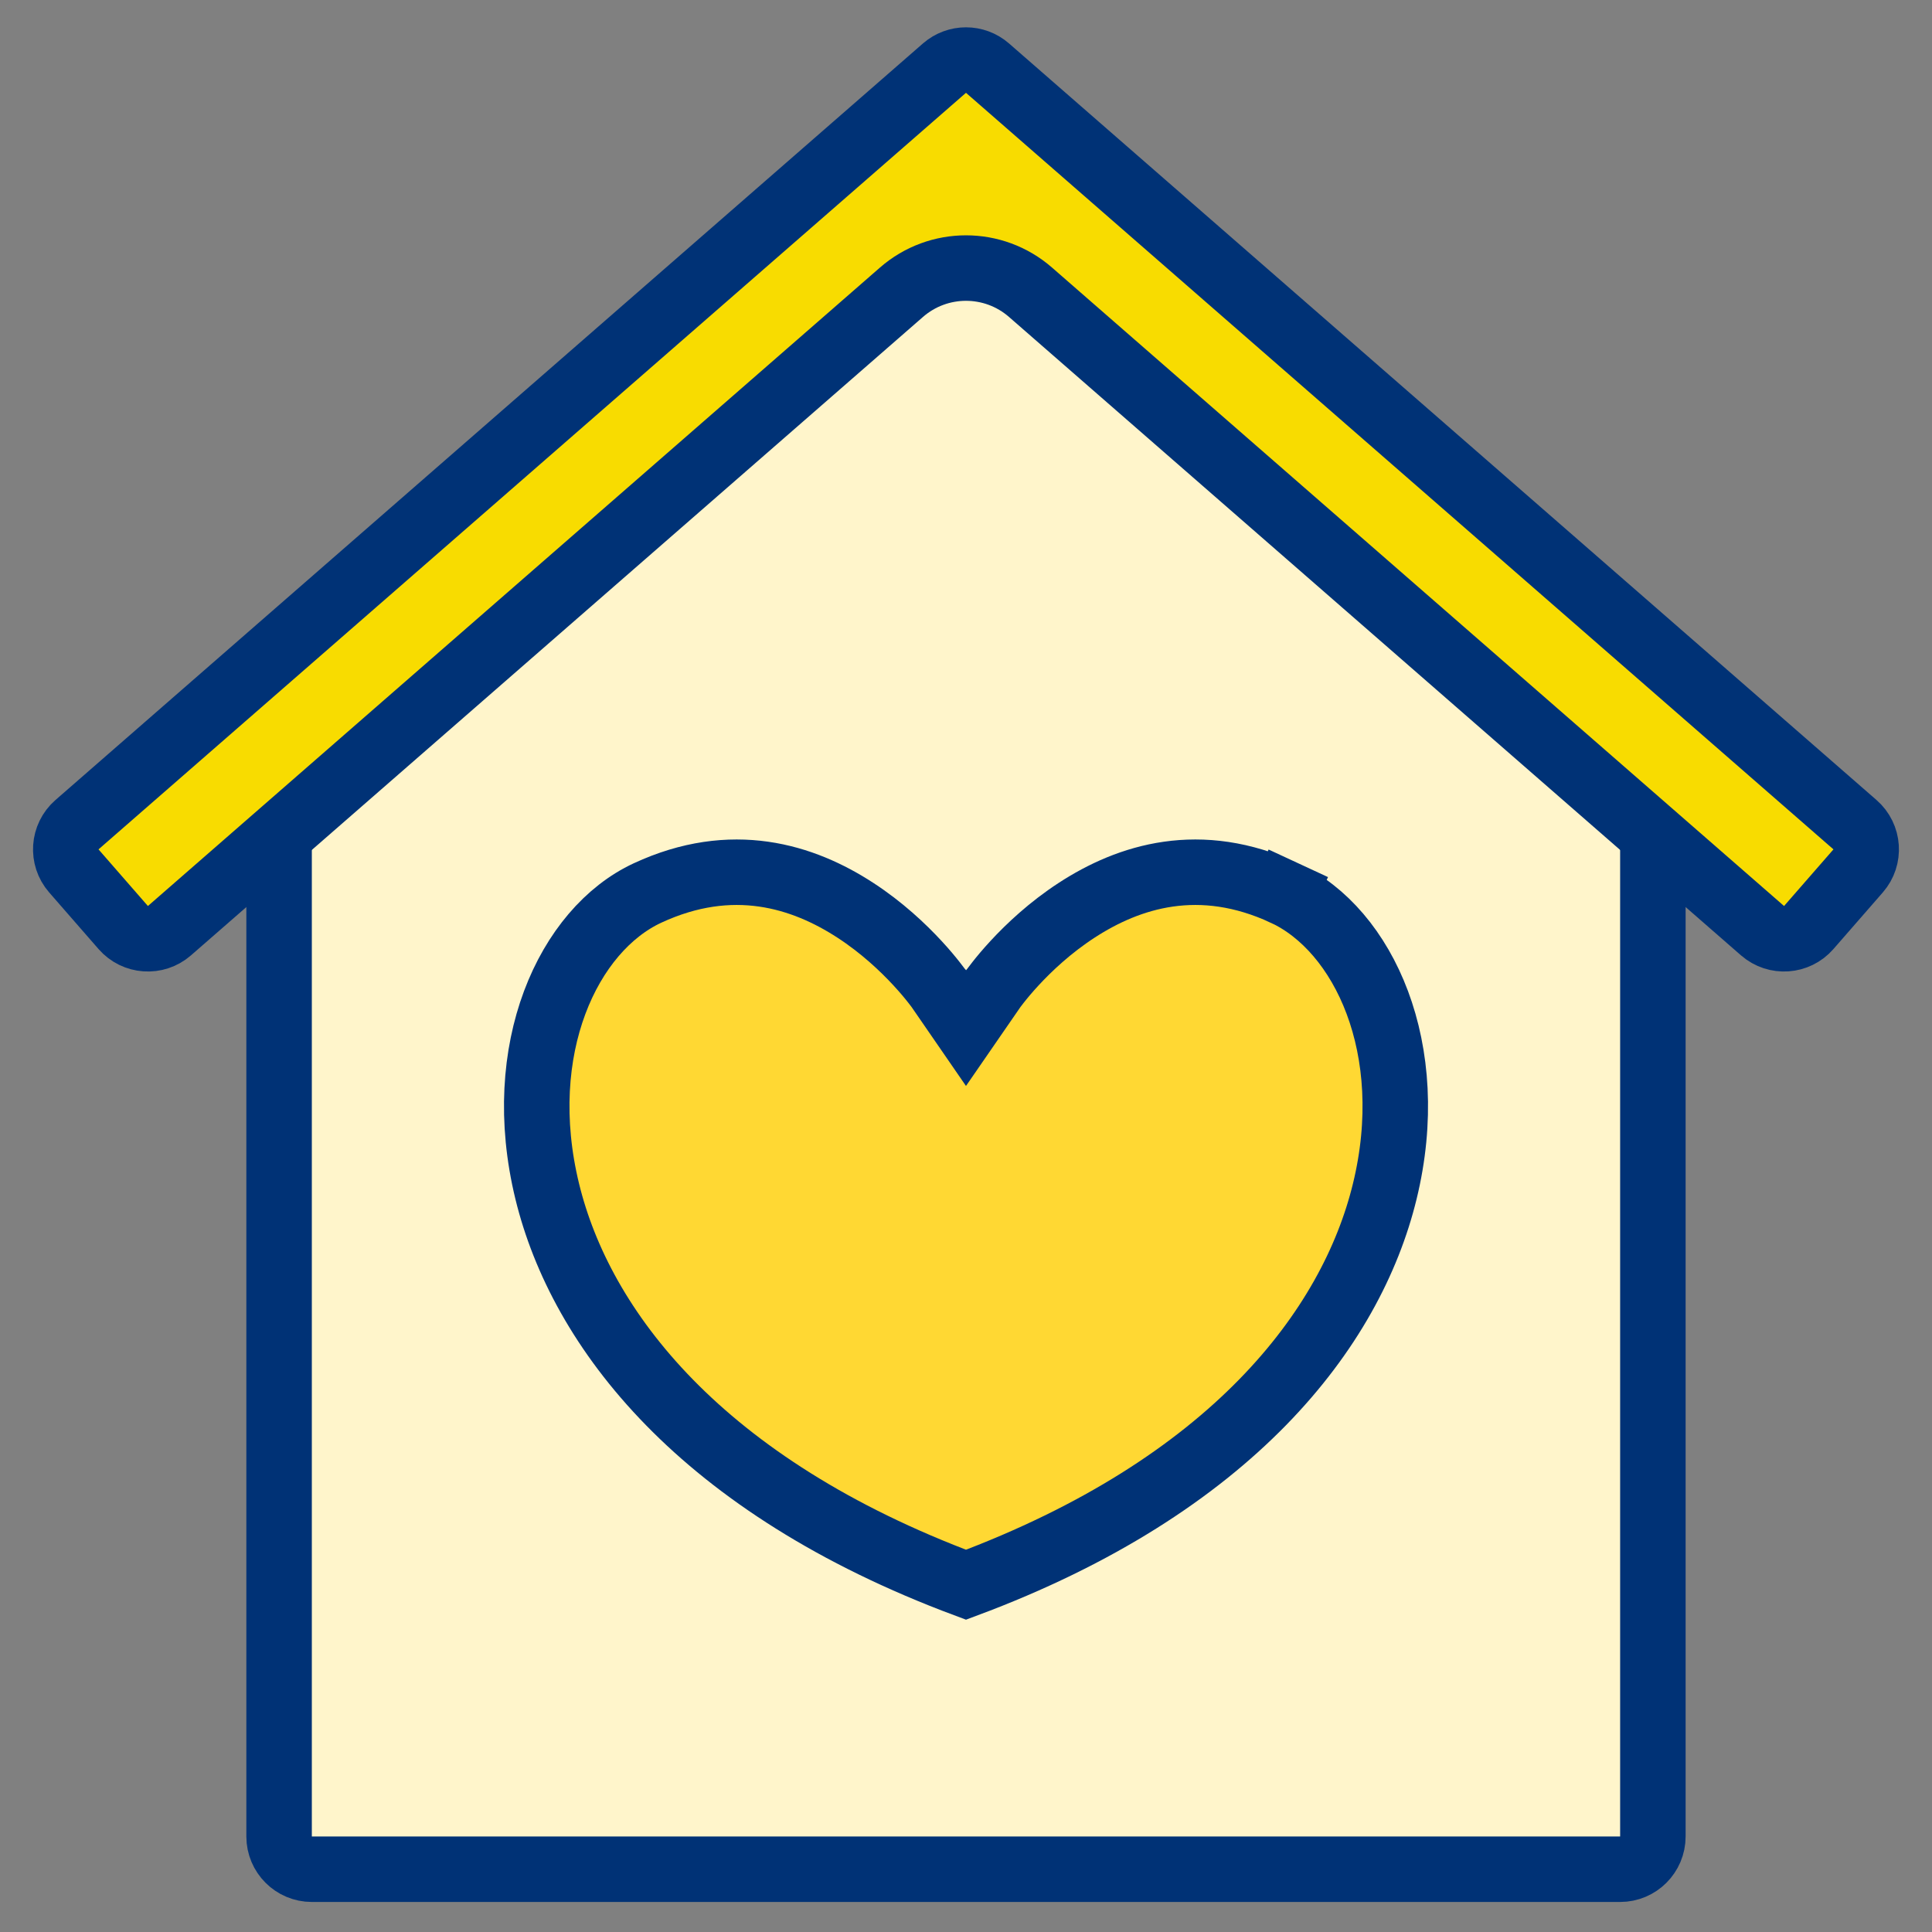 <svg width="59" height="59" viewBox="0 0 59 59" fill="none" xmlns="http://www.w3.org/2000/svg">
<rect x="0" y="0" width="59" height="59" fill="#808080" stroke="none"/>
<path d="M50.476 56.083C50.476 56.635 50.028 57.083 49.476 57.083H9.523C8.971 57.083 8.523 56.635 8.523 56.083V23.483C8.523 23.195 8.647 22.922 8.863 22.732L28.839 5.165C29.217 4.833 29.782 4.833 30.16 5.165L30.82 4.414L30.16 5.165L50.136 22.732C50.352 22.922 50.476 23.195 50.476 23.483V56.083Z" fill="#FFF5CB" stroke="#003276" stroke-width="2"/>
<path d="M28.673 30.201L28.677 30.207L28.678 30.208L28.678 30.208L28.678 30.209L29.5 31.402L30.323 30.209L30.323 30.208L30.323 30.208L30.323 30.208L30.323 30.207L30.328 30.201C30.333 30.194 30.342 30.181 30.355 30.163C30.381 30.128 30.422 30.073 30.478 30.003C30.589 29.861 30.758 29.656 30.98 29.416C31.425 28.934 32.071 28.324 32.878 27.799C34.476 26.758 36.642 26.071 39.227 27.271L39.648 26.364L39.227 27.271C41.642 28.392 43.35 32.032 42.288 36.384C41.265 40.581 37.618 45.367 29.5 48.395C21.383 45.367 17.736 40.581 16.712 36.384C15.651 32.032 17.359 28.392 19.773 27.271C22.358 26.071 24.525 26.758 26.123 27.799C26.93 28.324 27.576 28.934 28.021 29.416C28.243 29.656 28.412 29.861 28.523 30.003C28.579 30.073 28.62 30.128 28.646 30.163C28.659 30.181 28.668 30.194 28.673 30.201Z" fill="#FFD833" stroke="#003276" stroke-width="2"/>
<path d="M55.236 28.325C54.873 28.742 54.242 28.785 53.825 28.422L31.471 8.926C30.342 7.94 28.658 7.94 27.528 8.926L5.174 28.422C4.758 28.785 4.126 28.742 3.763 28.325L2.255 26.596C1.892 26.18 1.935 25.548 2.351 25.185L28.842 2.081C29.219 1.752 29.78 1.752 30.157 2.081L56.648 25.185C57.064 25.548 57.107 26.18 56.744 26.596L55.236 28.325Z" fill="#F8DC00" stroke="#003276" stroke-width="2"/>
</svg>
